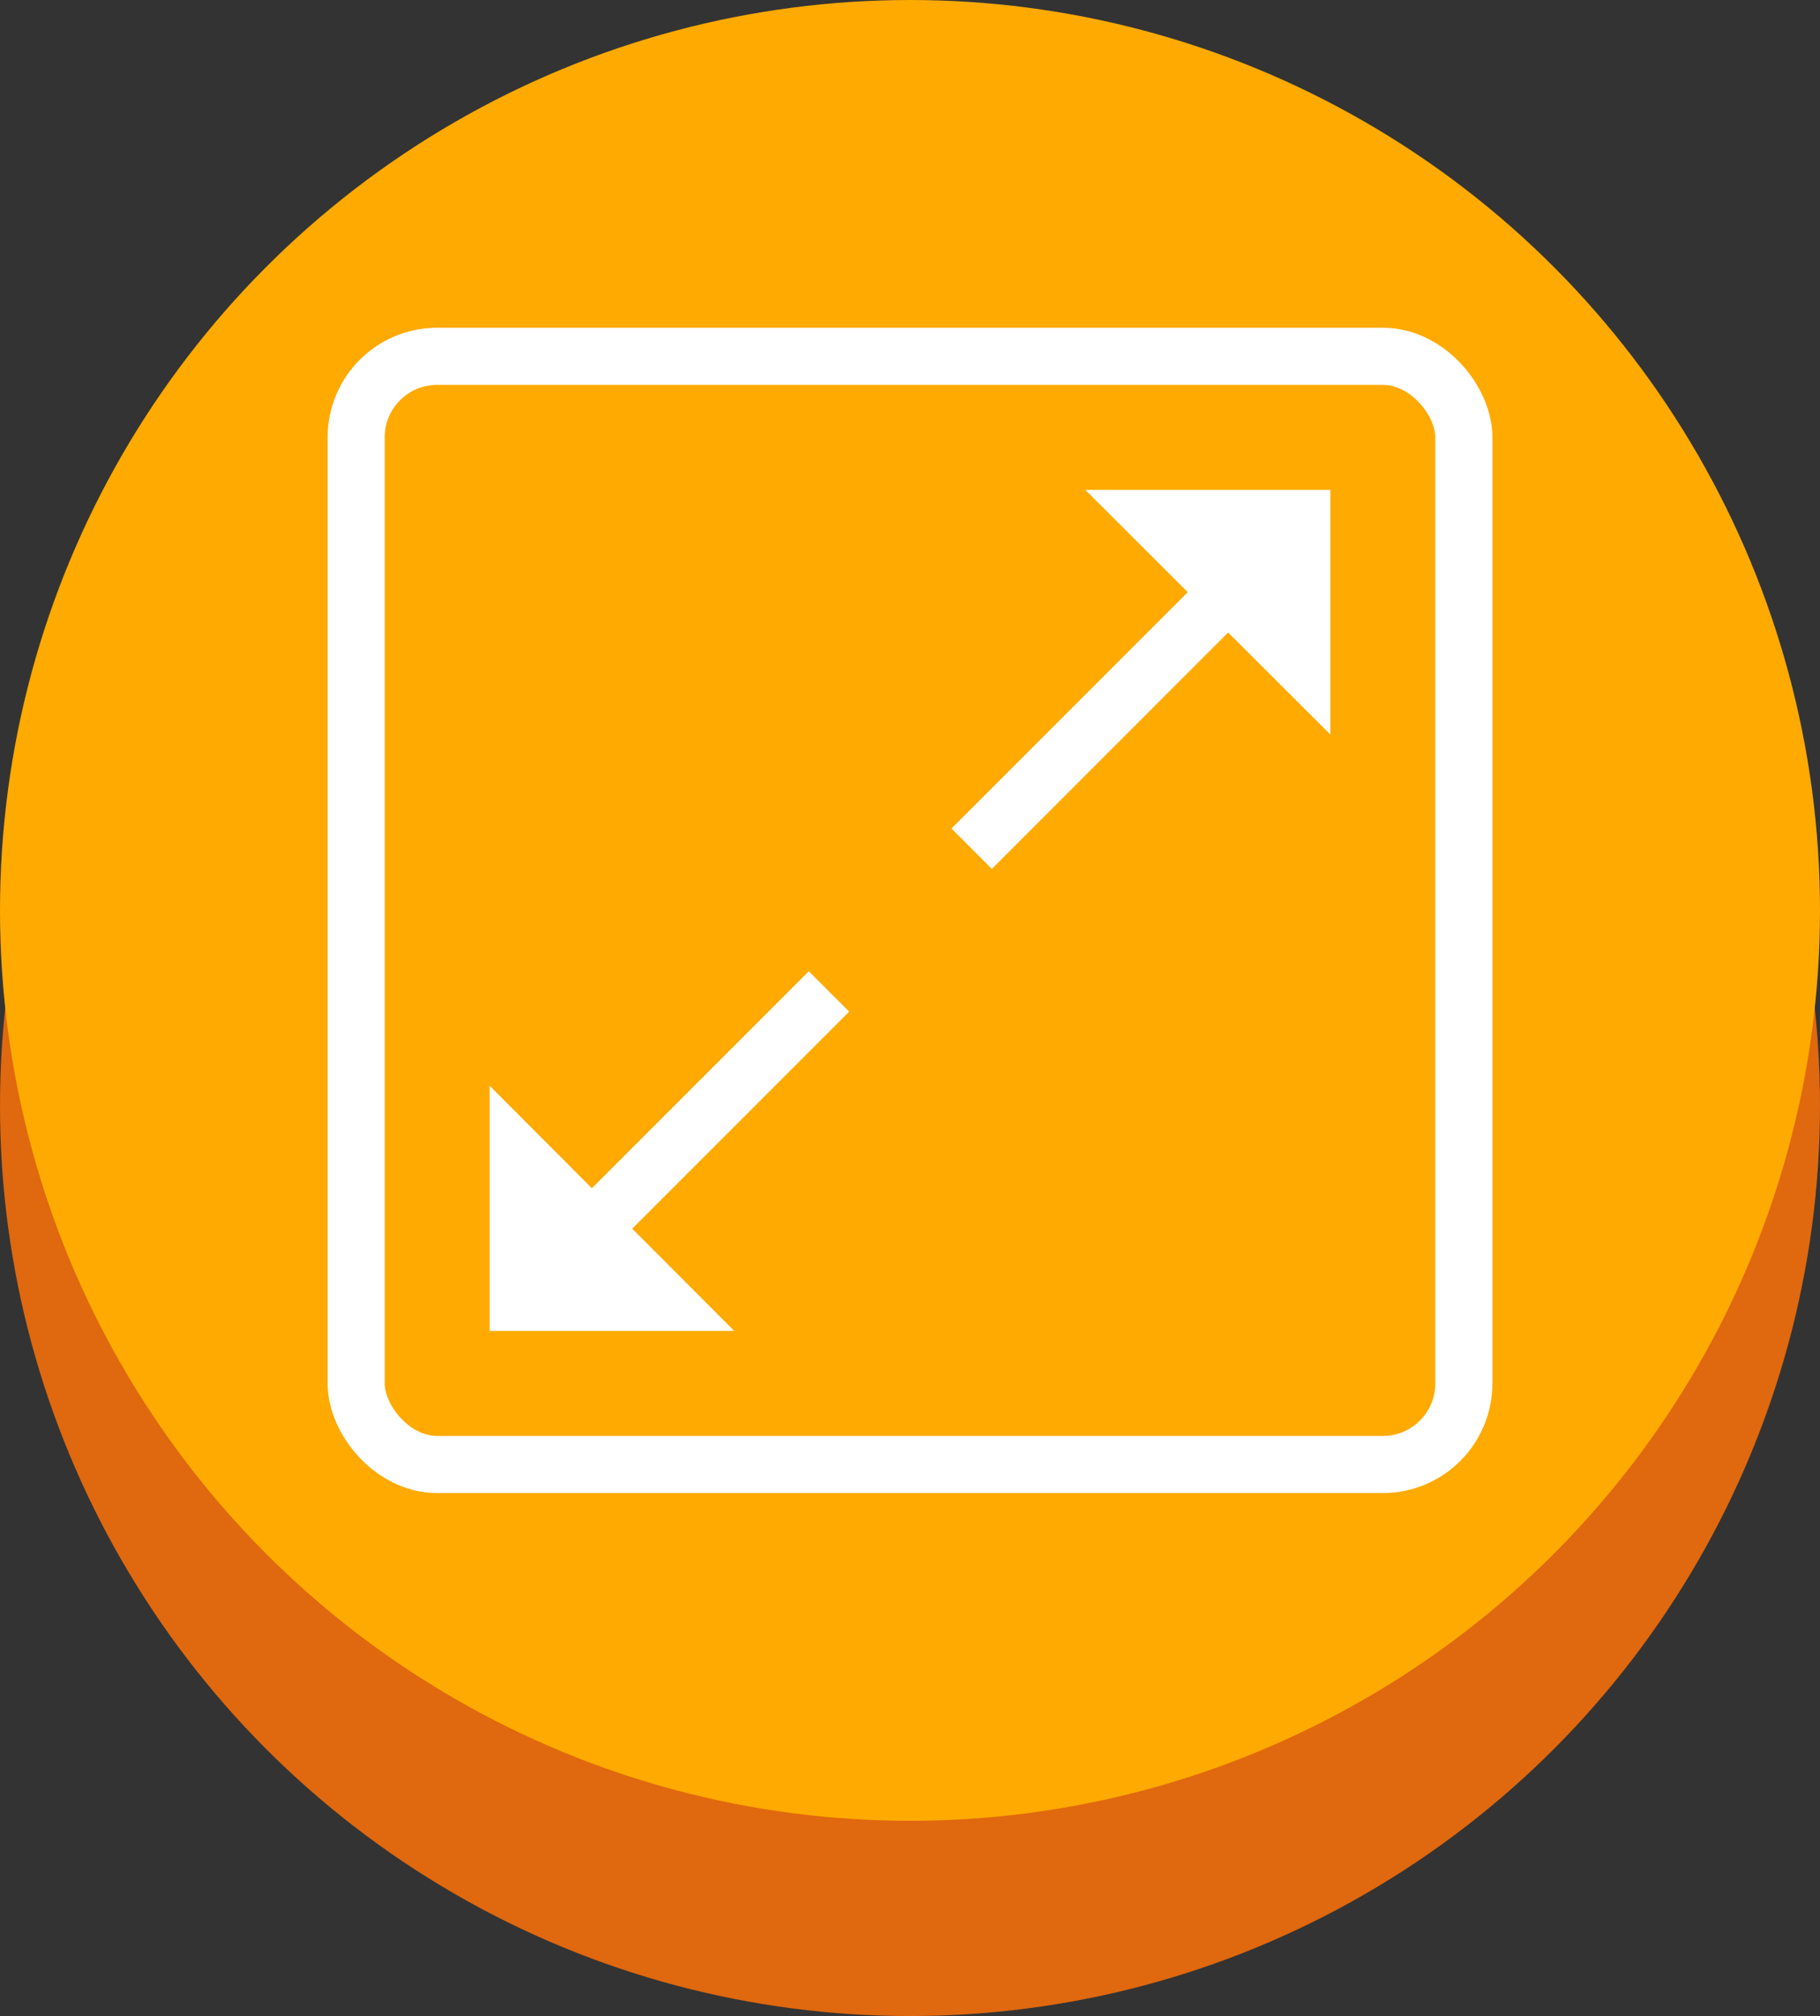 <svg xmlns="http://www.w3.org/2000/svg" viewBox="0 0 35.72 39.55"><rect x="0" y="0" width="35.72" height="39.55" fill="#333333" stroke="none"/><title>iconFullscreen</title><g id="Layer_2" data-name="Layer 2"><g id="Layer_5" data-name="Layer 5"><circle cx="17.86" cy="21.69" r="17.86" style="fill:#e0680e"/><circle cx="17.86" cy="17.86" r="17.86" style="fill:#fa0"/><rect x="6.99" y="6.99" width="21.74" height="21.74" rx="1.59" style="fill:none;stroke:#fff;stroke-linecap:round;stroke-linejoin:round;stroke-width:1.12px"/><line x1="19.07" y1="16.65" x2="24.03" y2="11.69" style="fill:none;stroke:#fff;stroke-miterlimit:10;stroke-width:1.12px"/><polygon points="21.3 9.61 26.11 14.41 26.11 9.61 21.3 9.61" style="fill:#fff"/><line x1="11.69" y1="24.03" x2="16.27" y2="19.45" style="fill:none;stroke:#fff;stroke-miterlimit:10;stroke-width:1.12px"/><polygon points="9.61 21.3 14.41 26.11 9.61 26.11 9.61 21.3" style="fill:#fff"/></g></g></svg>
